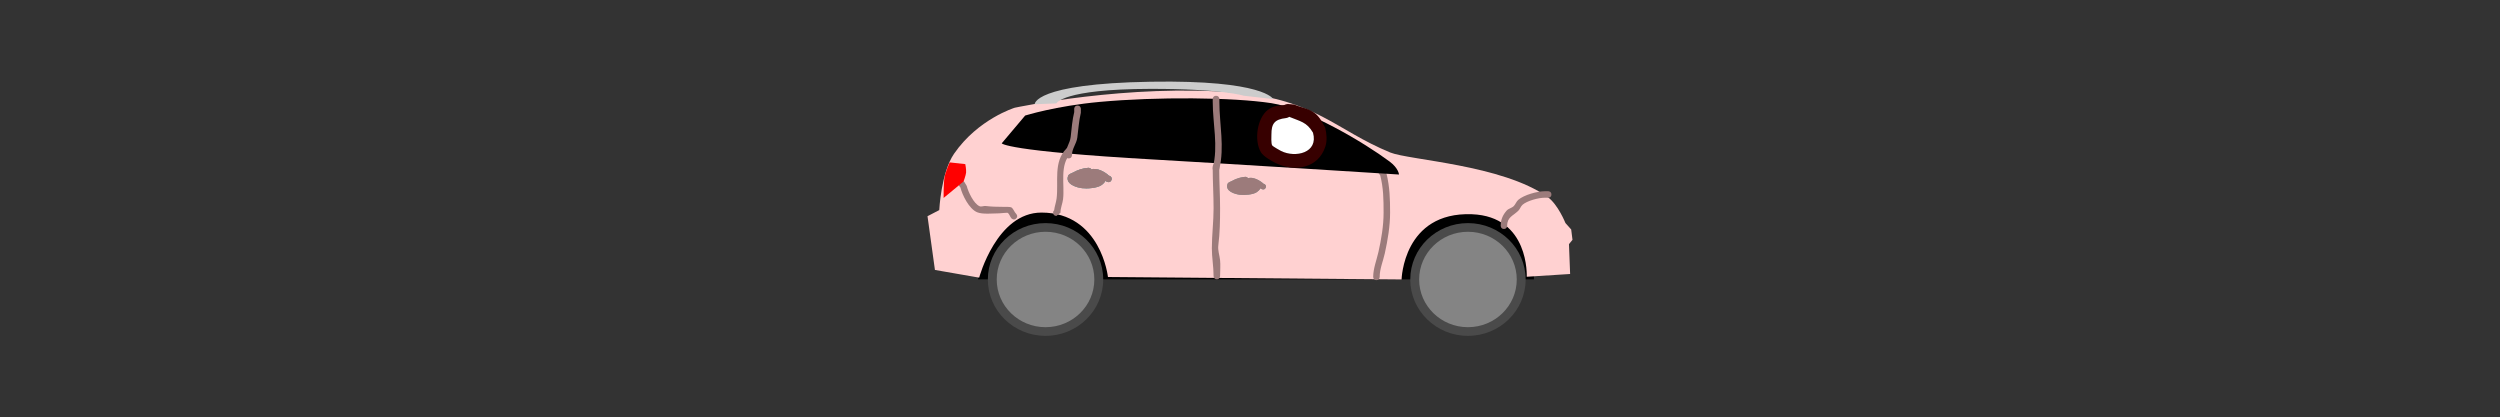 <svg version="1.1" xmlns="http://www.w3.org/2000/svg" xmlns:xlink="http://www.w3.org/1999/xlink" width="1060" height="177" viewBox="0,0,1060,177"><rect x="0" y="0" width="1060" height="177" fill="#333333" stroke="none"/><g transform="translate(290,-91.5)"><g data-paper-data="{&quot;isPaintingLayer&quot;:true}" fill-rule="nonzero" stroke="none" stroke-linecap="butt" stroke-linejoin="miter" stroke-miterlimit="10" stroke-dasharray="" stroke-dashoffset="0" style="mix-blend-mode: normal"><path d="M-290,268.5v-177h1060v177z" fill="none" stroke-width="0"/><path d="M124.712,209.956v-33.882h235.668v33.882z" fill="#000000" stroke-width="0"/><path d="M106.411,205.955l-3.148,-22.786l4.987,-2.59c0,0 0.74,-15.855 6.263,-23.878c10.143,-14.733 25.733,-19.519 25.733,-19.519c0,0 48.297,-10.358 94.037,-6.364c33.503,2.926 41.942,15.749 65.134,25.322c7.903,3.262 47.454,5.158 66.729,18.852c4.472,3.177 7.598,11.066 7.598,11.066l2.447,2.742l0.548,4.397l-1.492,1.826l0.489,12.65l-18.394,1.173c0,0 1.242,-25.606 -23.267,-26.512c-29.133,-1.077 -29.799,27.667 -29.799,27.667l-124.5,-1.054c0,0 -2.936,-27.215 -28.128,-27.317c-19.05,-0.077 -26.475,27.59 -26.475,27.59z" fill="#ffd1d1" stroke-width="0"/><path d="M148.705,135.71c0,0 -0.559,-8.746 49.282,-9.562c48.028,-0.786 51.856,7.355 51.856,7.355l-12.523,-1.416c0,0 -8.957,-2.973 -39.697,-2.907c-37.23,0.08 -39.723,6.162 -39.723,6.162z" fill="#cccccc" stroke-width="0"/><path d="M177.759,210c0,13.203 -10.95,23.905 -24.457,23.905c-13.507,0 -24.457,-10.703 -24.457,-23.905c0,-13.203 10.95,-23.905 24.457,-23.905c13.507,0 24.457,10.703 24.457,23.905z" fill="#4a4a4a" stroke-width="0"/><path d="M356.865,210c0,13.203 -10.95,23.905 -24.457,23.905c-13.507,0 -24.457,-10.703 -24.457,-23.905c0,-13.203 10.95,-23.905 24.457,-23.905c13.507,0 24.457,10.703 24.457,23.905z" fill="#4a4a4a" stroke-width="0"/><path d="M173.996,210c0,11.171 -9.265,20.228 -20.694,20.228c-11.429,0 -20.694,-9.056 -20.694,-20.228c0,-11.171 9.265,-20.228 20.694,-20.228c11.429,0 20.694,9.056 20.694,20.228z" fill="#848484" stroke-width="0"/><path d="M353.103,210c0,11.171 -9.265,20.228 -20.694,20.228c-11.429,0 -20.694,-9.056 -20.694,-20.228c0,-11.171 9.265,-20.228 20.694,-20.228c11.429,0 20.694,9.056 20.694,20.228z" fill="#848484" stroke-width="0"/><path d="M225.57,160.81c1.379,0 1.379,1.379 1.379,1.379v0.736c0,5.602 0.368,11.257 0.368,16.918c0,5.21 -0.084,10.479 -0.746,15.615c-0.287,2.229 0.497,4.136 0.736,6.283c0.243,2.19 0.01,4.583 0.01,6.788c0,0 0,1.379 -1.379,1.379c-1.379,0 -1.379,-1.379 -1.379,-1.379c0,-3.993 -0.739,-7.844 -0.736,-11.769c0.006,-5.625 0.736,-11.242 0.736,-16.918c0,-5.663 -0.368,-11.312 -0.368,-16.918v-0.736c0,0 0,-1.379 1.379,-1.379z" fill="#9c7b7b" stroke-width="0.5"/><path d="M295.05,163.249c1.148,-0.765 1.913,0.383 1.913,0.383l0.926,1.534c1.361,5.589 1.512,10.667 1.512,16.517c0,5.733 -1.014,11.633 -2.24,17.22c-0.713,3.251 -2.2,6.66 -2.173,9.995c0,0 0,1.379 -1.379,1.379c-1.379,0 -1.379,-1.379 -1.379,-1.379c0.023,-3.578 1.456,-7.12 2.24,-10.6c1.211,-5.374 2.173,-11.096 2.173,-16.615c0,-5.622 -0.067,-10.507 -1.43,-15.848l-0.545,-0.673c0,0 -0.765,-1.148 0.383,-1.913z" fill="#9c7b7b" stroke-width="0.5"/><path d="M367.807,173.958c0,1.379 -1.379,1.379 -1.379,1.379h-1.471c-2.582,-0.02 -7.426,1.274 -9.394,2.973c-0.774,0.668 -1.04,1.788 -1.767,2.508c-2.225,2.202 -4.774,2.71 -4.745,6.38c0,0 0,1.379 -1.379,1.379c-1.379,0 -1.379,-1.379 -1.379,-1.379c0.016,-2.509 0.874,-4.531 2.527,-6.4c0.792,-0.896 2.186,-1.078 3.026,-1.93c0.763,-0.774 1.084,-1.936 1.91,-2.641c2.459,-2.098 7.998,-3.627 11.201,-3.647h1.471c0,0 1.379,0 1.379,1.379z" fill="#9c7b7b" stroke-width="0.5"/><path d="M117.047,168.398c1.148,-0.765 1.913,0.383 1.913,0.383l0.926,1.534c0.601,2.466 2.944,7.53 5.442,8.622c0.789,0.345 1.728,-0.199 2.583,-0.095c2.411,0.293 4.725,0.357 7.187,0.357c0.689,0 3.258,-0.046 3.667,0.206c0.986,0.606 1.26,1.965 2.089,2.772c0,0 0.975,0.975 0,1.95c-0.975,0.975 -1.95,0 -1.95,0c-0.667,-0.68 -0.854,-1.77 -1.589,-2.376c-0.156,-0.129 -3.307,0.206 -3.688,0.206c-2.565,0 -6.998,0.528 -9.354,-0.473c-3.399,-1.443 -6.22,-7.201 -7.062,-10.502l-0.545,-0.673c0,0 -0.765,-1.148 0.383,-1.913z" fill="#9c7b7b" stroke-width="0.5"/><path d="M110.088,175.43c0,0 -0.056,-6.132 0.403,-8.821c0.387,-2.265 2.172,-6.258 2.172,-6.258l6.62,0.736c0,0 0.466,2.331 0.339,3.601c-0.117,1.174 -1.074,3.754 -1.074,3.754z" fill="#ff0000" stroke-width="0"/><path d="M181.199,167.955c-0.617,1.234 -1.85,0.617 -1.85,0.617l-0.676,-0.387c-0.32,0.699 -0.961,1.315 -1.705,1.825c-1.869,1.278 -6.037,1.542 -8.204,1.272c-2.327,-0.29 -7.237,-1.73 -5.866,-5.255c0.305,-0.785 1.378,-0.972 2.107,-1.393c1.896,-1.093 4.384,-1.891 6.501,-1.984c0,0 0.841,0 1.21,0.657c2.489,-0.792 5.877,1.159 7.489,2.689l0.377,0.109c0,0 1.234,0.617 0.617,1.85zM175.304,167.58c-0.097,0.012 -0.194,0.02 -0.293,0.025c0.008,0.022 0.016,0.045 0.023,0.068c0.088,-0.03 0.179,-0.061 0.27,-0.093z" fill="#7b9c9c" stroke-width="0.5"/><path d="M181.199,167.955c-0.617,1.234 -1.85,0.617 -1.85,0.617l-0.676,-0.387c-0.32,0.699 -0.961,1.315 -1.705,1.825c-1.869,1.278 -6.037,1.542 -8.204,1.272c-2.327,-0.29 -7.237,-1.73 -5.866,-5.255c0.305,-0.785 1.378,-0.972 2.107,-1.393c1.896,-1.093 4.384,-1.891 6.501,-1.984c0,0 0.841,0 1.21,0.657c2.489,-0.792 5.877,1.159 7.489,2.689l0.377,0.109c0,0 1.234,0.617 0.617,1.85zM175.304,167.58c-0.097,0.012 -0.194,0.02 -0.293,0.025c0.008,0.022 0.016,0.045 0.023,0.068c0.088,-0.03 0.179,-0.061 0.27,-0.093z" fill="#7b9c9c" stroke-width="0.5"/><path d="M181.199,167.955c-0.617,1.234 -1.85,0.617 -1.85,0.617l-0.676,-0.387c-0.32,0.699 -0.961,1.315 -1.705,1.825c-1.869,1.278 -6.037,1.542 -8.204,1.272c-2.327,-0.29 -7.237,-1.73 -5.866,-5.255c0.305,-0.785 1.378,-0.972 2.107,-1.393c1.896,-1.093 4.384,-1.891 6.501,-1.984c0,0 0.841,0 1.21,0.657c2.489,-0.792 5.877,1.159 7.489,2.689l0.377,0.109c0,0 1.234,0.617 0.617,1.85zM175.304,167.58c-0.097,0.012 -0.194,0.02 -0.293,0.025c0.008,0.022 0.016,0.045 0.023,0.068c0.088,-0.03 0.179,-0.061 0.27,-0.093z" fill="#9c7b7b" stroke-width="0.5"/><path d="M246.629,171.149c-0.544,1.088 -1.632,0.544 -1.632,0.544l-0.596,-0.341c-0.282,0.616 -0.847,1.16 -1.504,1.61c-1.649,1.127 -5.325,1.361 -7.236,1.122c-2.053,-0.256 -6.384,-1.526 -5.174,-4.635c0.269,-0.692 1.215,-0.857 1.859,-1.229c1.672,-0.965 3.867,-1.668 5.734,-1.75c0,0 0.742,0 1.067,0.58c2.195,-0.698 5.184,1.022 6.606,2.372l0.333,0.097c0,0 1.088,0.544 0.544,1.632zM241.429,170.818c-0.085,0.01 -0.171,0.017 -0.258,0.022c0.007,0.02 0.014,0.04 0.02,0.06c0.078,-0.026 0.158,-0.054 0.238,-0.082z" fill="#7b9c9c" stroke-width="0.5"/><path d="M246.629,171.149c-0.544,1.088 -1.632,0.544 -1.632,0.544l-0.596,-0.341c-0.282,0.616 -0.847,1.16 -1.504,1.61c-1.649,1.127 -5.325,1.361 -7.236,1.122c-2.053,-0.256 -6.384,-1.526 -5.174,-4.635c0.269,-0.692 1.215,-0.857 1.859,-1.229c1.672,-0.965 3.867,-1.668 5.734,-1.75c0,0 0.742,0 1.067,0.58c2.195,-0.698 5.184,1.022 6.606,2.372l0.333,0.097c0,0 1.088,0.544 0.544,1.632zM241.429,170.818c-0.085,0.01 -0.171,0.017 -0.258,0.022c0.007,0.02 0.014,0.04 0.02,0.06c0.078,-0.026 0.158,-0.054 0.238,-0.082z" fill="#9c7b7b" stroke-width="0.5"/><path d="M134.738,152.26l9.93,-11.769c0,0 12.965,-4.069 31.638,-5.787c23.979,-2.207 56.415,-1.972 72.769,0.538c15.228,2.337 39.432,16.789 50.075,24.719c3.867,2.881 4.029,5.539 4.029,5.539c0,0 -72.803,-4.603 -103.394,-6.331c-63.809,-3.604 -65.047,-6.909 -65.047,-6.909z" fill="#000000" stroke-width="0"/><path d="M156.52,181.682c0,-0.516 0.193,-0.84 0.435,-1.042c0.206,-1.719 0.827,-3.259 1.046,-5.011c0.878,-7.008 -1.437,-15.415 4.071,-21.034c0,0 0.975,-0.975 1.95,0c0.975,0.975 0,1.95 0,1.95c-4.89,4.761 -2.527,13.355 -3.284,19.421c-0.247,1.982 -1.109,3.694 -1.093,5.716l-1.747,1.379c0,0 -1.379,0 -1.379,-1.379z" fill="#9c7b7b" stroke-width="0.5"/><path d="M166.876,136.263c1.412,0 1.412,1.412 1.412,1.412l-0.011,1.678c-0.835,3.338 -1.04,7.118 -1.506,10.541c-0.351,2.575 -2.331,4.78 -2.248,7.357c0,0 0,1.412 -1.412,1.412c-1.412,0 -1.412,-1.412 -1.412,-1.412c0.059,-2.849 1.964,-4.957 2.269,-7.702c0.375,-3.376 0.685,-7.257 1.506,-10.541l-0.011,-1.333c0,0 0,-1.412 1.412,-1.412z" fill="#9c7b7b" stroke-width="0.5"/><path d="M225.605,132.122c1.412,0 1.412,1.412 1.412,1.412v1.129c0,9.705 2.267,19.095 -0.042,28.577c0,0 -0.342,1.37 -1.712,1.027c-1.37,-0.342 -1.027,-1.712 -1.027,-1.712c2.361,-9.144 -0.042,-18.491 -0.042,-27.893v-1.129c0,0 0,-1.412 1.412,-1.412z" fill="#9c7b7b" stroke-width="0.5"/><path d="M256.658,141.093c-0.651,0.427 -1.338,0.513 -1.338,0.513c-4.768,0.545 -6.218,2.15 -6.185,6.986c0.004,0.627 -0.204,3.681 0.321,4.522c0.316,0.506 3.651,2.307 3.761,2.362c6.042,3.018 15.847,0.874 13.439,-7.714c-2.66,-4.585 -5.377,-4.73 -9.997,-6.67zM254.594,136.006c0.736,-0.402 1.505,-0.402 1.505,-0.402l2.618,0.228c3.04,1.315 6.338,1.636 8.984,3.82c1.99,1.643 2.965,3.832 4.194,6.005c0.609,2.589 0.873,5.447 0.056,7.978c-3.044,9.433 -13.267,10.892 -21.252,6.897c-1.721,-0.861 -5.011,-2.755 -6.027,-4.415c-3.037,-4.962 -1.715,-14.564 2.963,-18.071c2.325,-1.743 4.285,-1.686 6.959,-2.04z" fill="#370000" stroke-width="0.5"/><path d="M266.711,147.755c2.408,8.587 -7.487,10.785 -13.529,7.767c-0.11,-0.055 -3.463,-1.876 -3.778,-2.382c-0.525,-0.842 -0.322,-3.922 -0.327,-4.549c-0.032,-4.837 1.454,-6.492 6.222,-7.037c0,0 0.697,-0.089 1.348,-0.516c4.62,1.94 7.403,2.133 10.063,6.718z" data-paper-data="{&quot;noHover&quot;:false,&quot;origItem&quot;:[&quot;Path&quot;,{&quot;applyMatrix&quot;:true,&quot;segments&quot;:[[[256.3285,151.35981],[4.09104,1.71775],[-0.57658,0.37815]],[[255.14342,151.81403],[0,0],[-4.22208,0.48278]],[[249.66667,158],[-0.02849,-4.28273],[0.00369,0.5553]],[[249.95078,162.00427],[-0.46451,-0.74531],[0.27943,0.44835]],[[253.28106,164.09545],[-0.09781,-0.04886],[5.34943,2.67233]],[[265.18026,157.26542],[2.13217,7.60349],[-2.35504,-4.05982]]],&quot;closed&quot;:true}]}" fill="#ffffff" stroke-width="0.5"/></g></g></svg>
